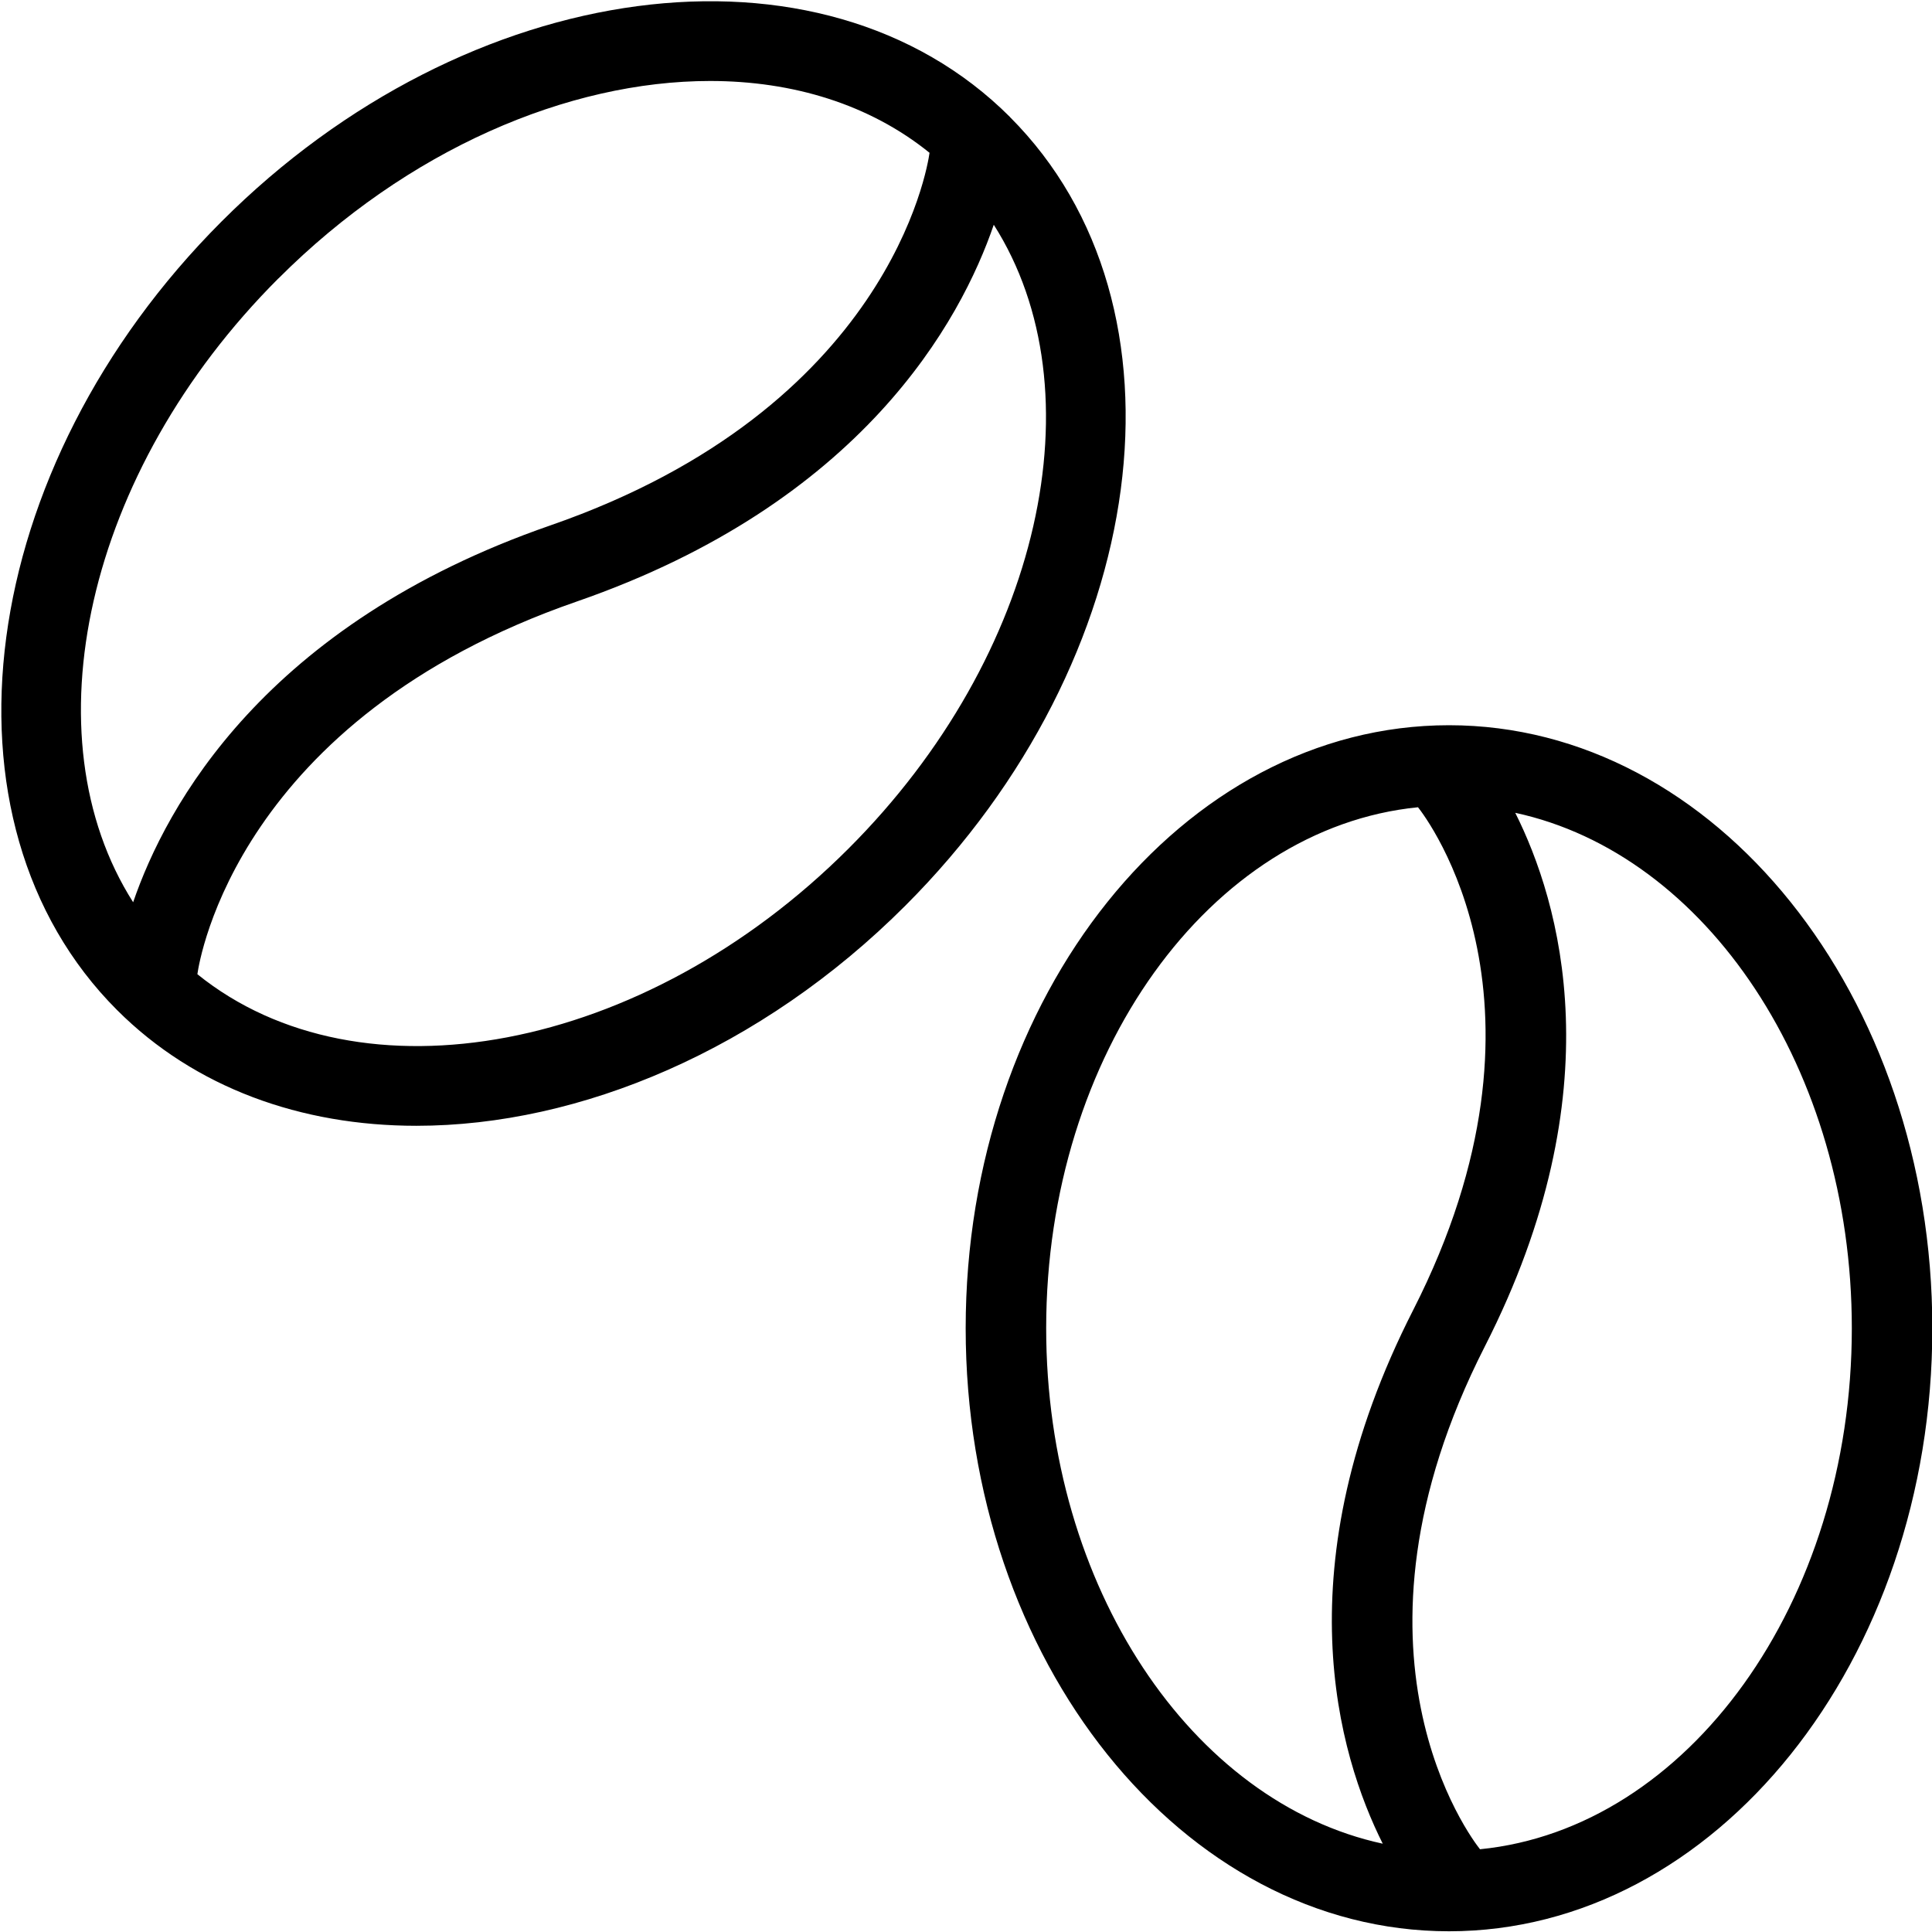 <?xml version="1.0" encoding="UTF-8"?>
<svg xmlns="http://www.w3.org/2000/svg" id="Layer_1" data-name="Layer 1" viewBox="0 0 24 24" width="512" height="512"><path d="m18,9.009c-3.311,0-6.004,3.36-6.004,7.491s2.693,7.491,6.004,7.491,6.004-3.36,6.004-7.491-2.693-7.491-6.004-7.491Zm-5.004,7.491c0-3.411,2.039-6.216,4.619-6.472.107.135,1.872,2.451-.06,6.246-1.626,3.19-.931,5.526-.378,6.629-2.369-.511-4.181-3.187-4.181-6.403Zm5.389,6.472c-.107-.135-1.872-2.451.06-6.246,1.626-3.19.931-5.526.378-6.629,2.369.511,4.181,3.187,4.181,6.403,0,3.411-2.039,6.216-4.619,6.472ZM12.546,1.453C10.204-.889,5.81-.309,2.752,2.752-.306,5.811-.889,10.204,1.454,12.547c.969.969,2.288,1.438,3.719,1.438,2.029,0,4.282-.942,6.075-2.736,3.058-3.059,3.641-7.452,1.298-9.795ZM3.459,3.459c1.603-1.604,3.6-2.453,5.362-2.453,1.031,0,1.982.291,2.726.892-.026.188-.507,3.172-4.711,4.629-3.552,1.231-4.774,3.491-5.182,4.681-1.31-2.057-.6-5.346,1.804-7.749Zm7.082,7.082c-2.541,2.542-6.071,3.191-8.089,1.561.026-.185.505-3.172,4.711-4.629,3.552-1.231,4.774-3.491,5.182-4.681,1.31,2.057.6,5.346-1.804,7.749Z"/></svg>
